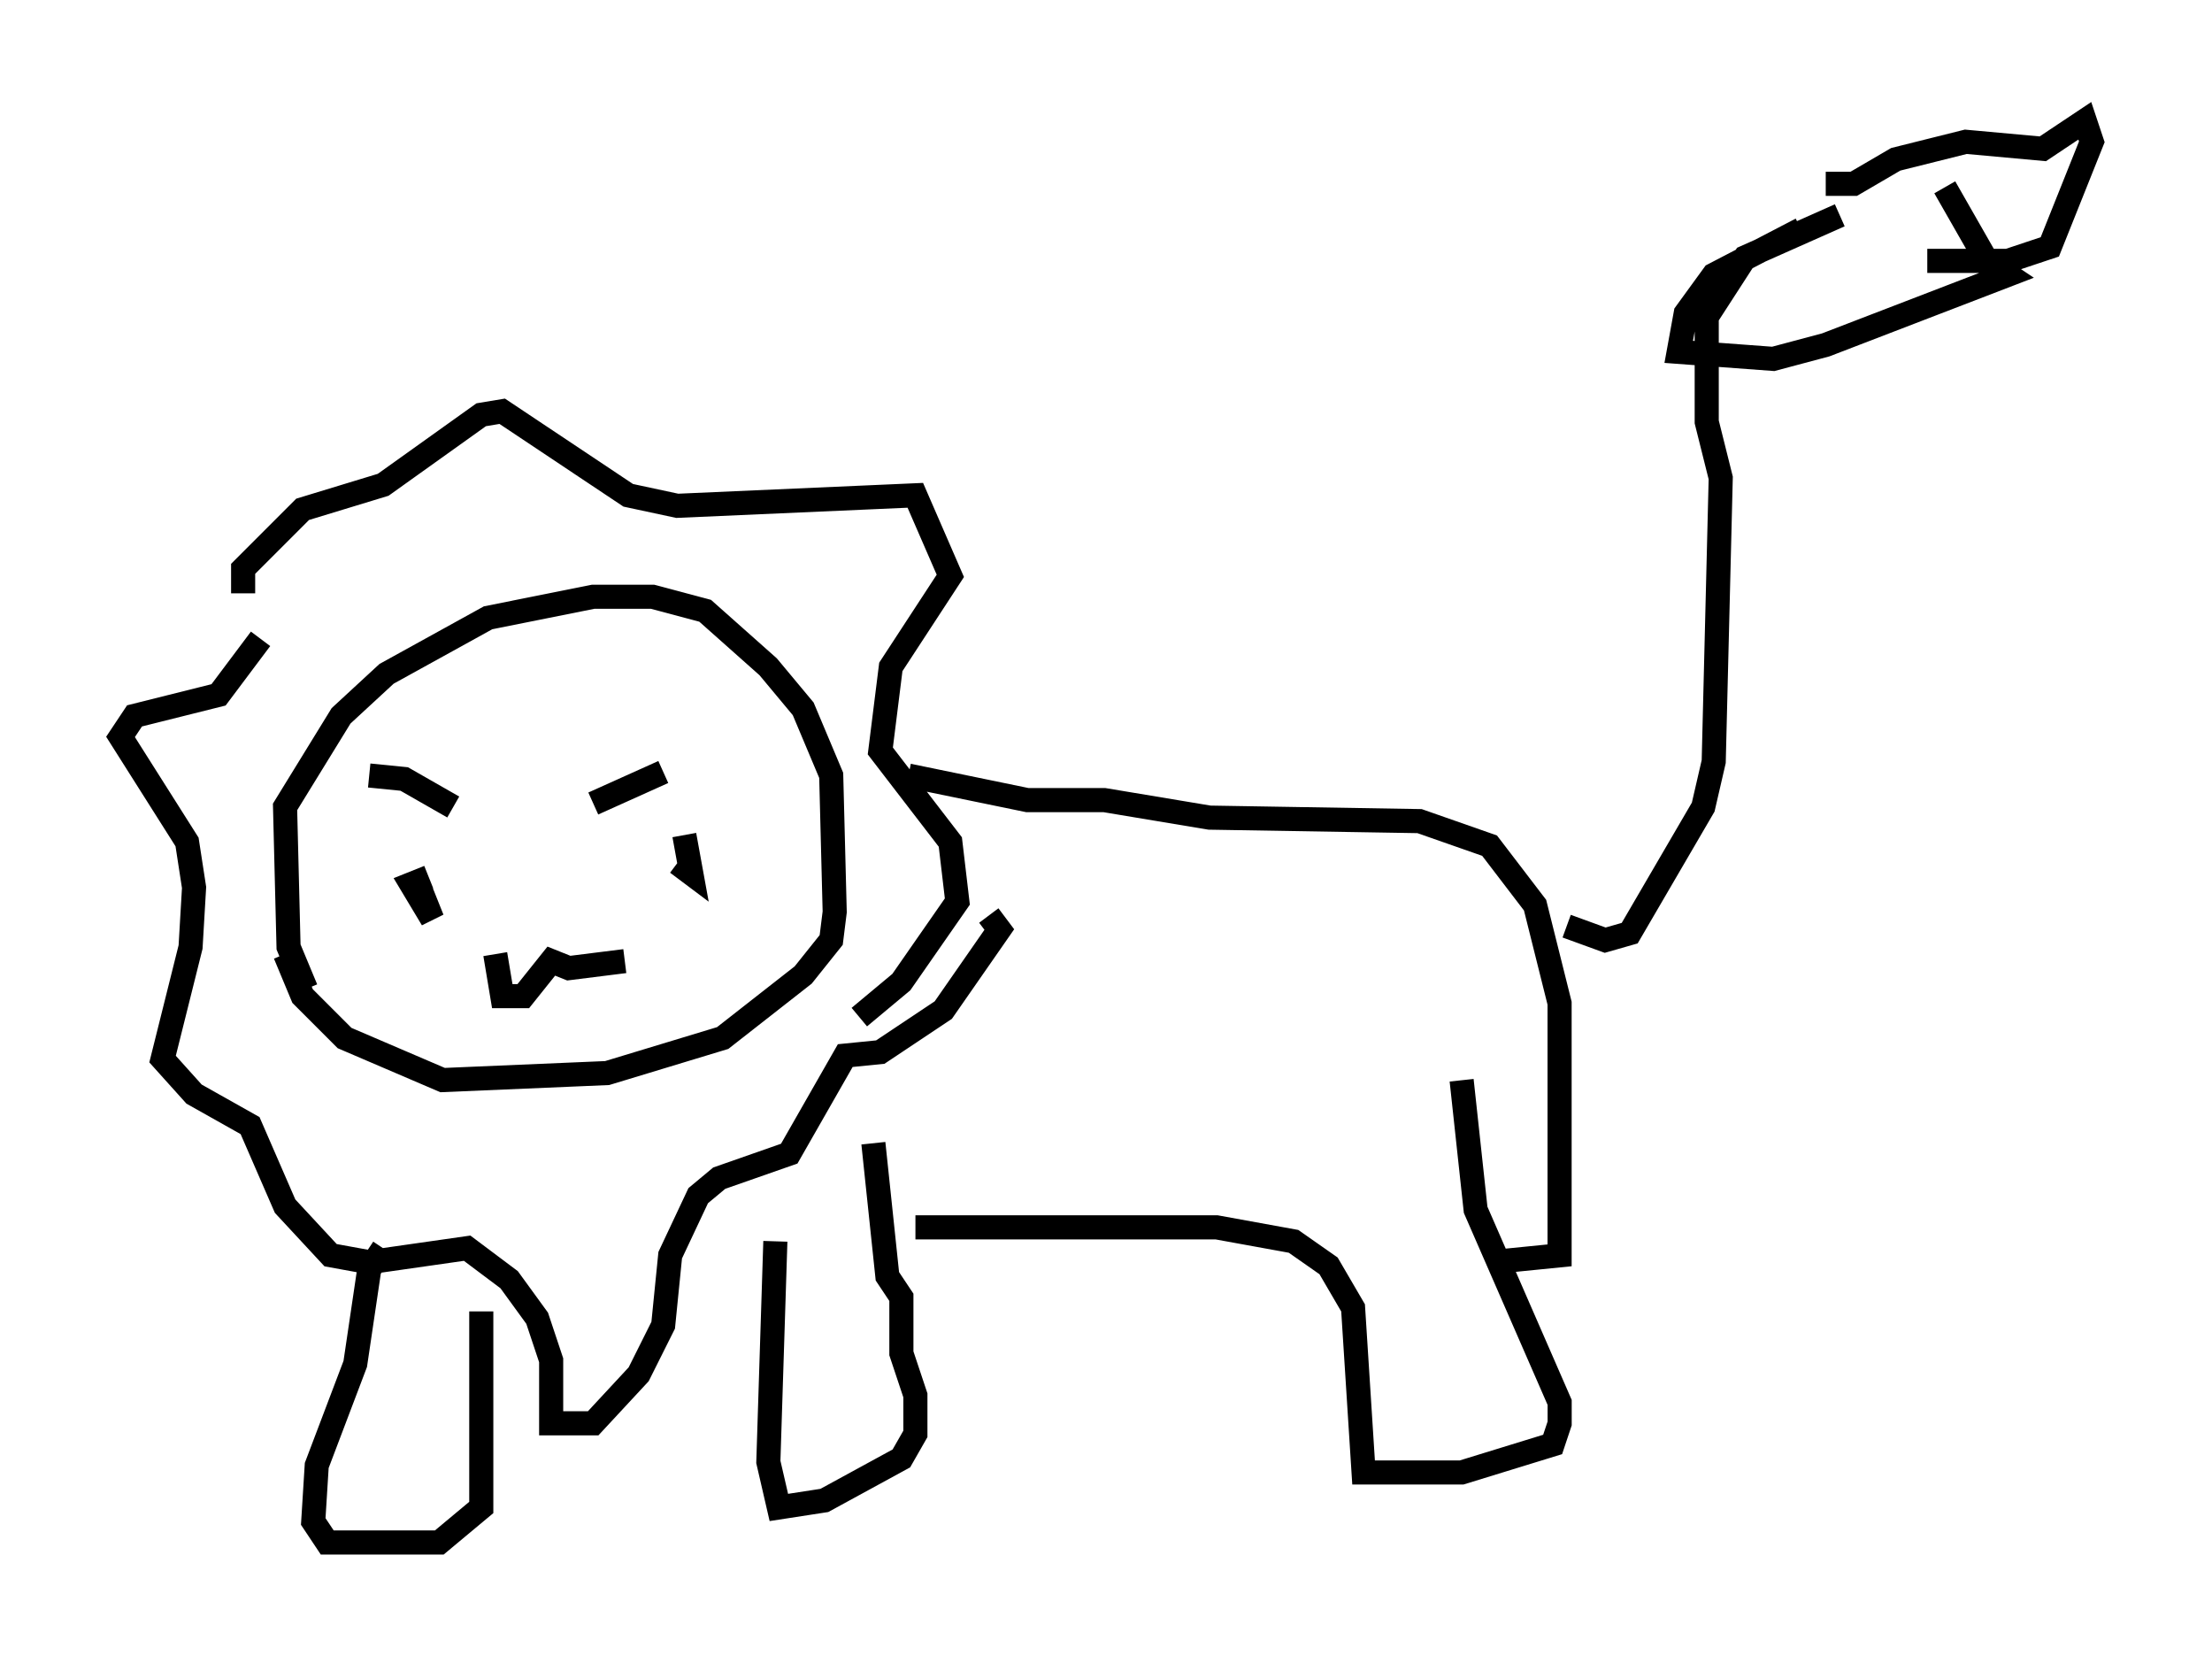 <?xml version="1.0" encoding="utf-8" ?>
<svg baseProfile="full" height="68.972" version="1.1" width="91.776" xmlns="http://www.w3.org/2000/svg" xmlns:ev="http://www.w3.org/2001/xml-events" xmlns:xlink="http://www.w3.org/1999/xlink"><defs /><rect fill="white" height="68.972" width="91.776" x="0" y="0" /><path d="M13.57, 41.313 m-0.872, -0.291 l-0.726, -1.743 -0.145, -5.81 l2.324, -3.777 1.888, -1.743 l4.212, -2.324 4.358, -0.872 l2.469, 0.0 2.179, 0.581 l2.615, 2.324 1.453, 1.743 l1.162, 2.76 0.145, 5.665 l-0.145, 1.162 -1.162, 1.453 l-3.341, 2.615 -4.793, 1.453 l-6.827, 0.291 -4.067, -1.743 l-1.743, -1.743 -0.726, -1.743 m-1.017, -13.073 l-1.743, 2.324 -3.486, 0.872 l-0.581, 0.872 2.76, 4.358 l0.291, 1.888 -0.145, 2.469 l-1.162, 4.648 1.307, 1.453 l2.324, 1.307 1.453, 3.341 l1.888, 2.034 1.598, 0.291 l4.067, -0.581 1.743, 1.307 l1.162, 1.598 0.581, 1.743 l0.0, 2.615 1.743, 0.0 l1.888, -2.034 1.017, -2.034 l0.291, -2.905 1.162, -2.469 l0.872, -0.726 2.905, -1.017 l2.324, -4.067 1.453, -0.145 l2.615, -1.743 2.324, -3.341 l-0.436, -0.581 m-30.938, -13.363 l0.0, -1.017 2.469, -2.469 l3.341, -1.017 4.067, -2.905 l0.872, -0.145 5.229, 3.486 l2.034, 0.436 9.877, -0.436 l1.453, 3.341 -2.469, 3.777 l-0.436, 3.486 2.905, 3.777 l0.291, 2.469 -2.324, 3.341 l-1.743, 1.453 m-20.335, -10.022 l1.453, 0.145 2.034, 1.162 m5.81, -0.145 l2.905, -1.307 m0.872, 2.615 l0.291, 1.598 -0.581, -0.436 m-10.749, 0.872 l0.581, 1.453 -0.872, -1.453 l0.726, -0.291 m2.76, 3.196 l0.291, 1.743 0.872, 0.0 l1.162, -1.453 0.726, 0.291 l2.324, -0.291 m10.313, 7.553 l0.581, 5.52 0.581, 0.872 l0.0, 2.324 0.581, 1.743 l0.0, 1.598 -0.581, 1.017 l-3.196, 1.743 -1.888, 0.291 l-0.436, -1.888 0.291, -9.151 m-16.268, 0.291 l-0.581, 0.872 -0.581, 3.922 l-1.598, 4.212 -0.145, 2.324 l0.581, 0.872 4.648, 0.0 l1.743, -1.453 0.0, -8.134 m17.721, -22.223 l4.939, 1.017 3.196, 0.0 l4.358, 0.726 8.715, 0.145 l2.905, 1.017 1.888, 2.469 l1.017, 4.067 0.0, 10.458 l-2.905, 0.291 m-23.821, -1.453 l12.492, 0.0 3.196, 0.581 l1.453, 1.017 1.017, 1.743 l0.436, 6.827 4.067, 0.0 l3.777, -1.162 0.291, -0.872 l0.0, -0.872 -3.486, -7.989 l-0.581, -5.374 m4.358, -6.391 l1.598, 0.581 1.017, -0.291 l3.05, -5.229 0.436, -1.888 l0.291, -11.765 -0.581, -2.324 l0.0, -4.358 1.598, -2.469 l3.922, -1.743 m-1.598, 0.581 l-3.631, 1.888 -1.162, 1.598 l-0.291, 1.598 3.922, 0.291 l2.179, -0.581 7.553, -2.905 l-0.872, -0.581 -1.743, -3.05 m-4.939, -0.145 l1.162, 0.0 1.743, -1.017 l2.905, -0.726 3.196, 0.291 l1.743, -1.162 0.291, 0.872 l-1.743, 4.358 -1.743, 0.581 l-3.341, 0.0 " fill="none" stroke="black" stroke-width="1" /></svg>